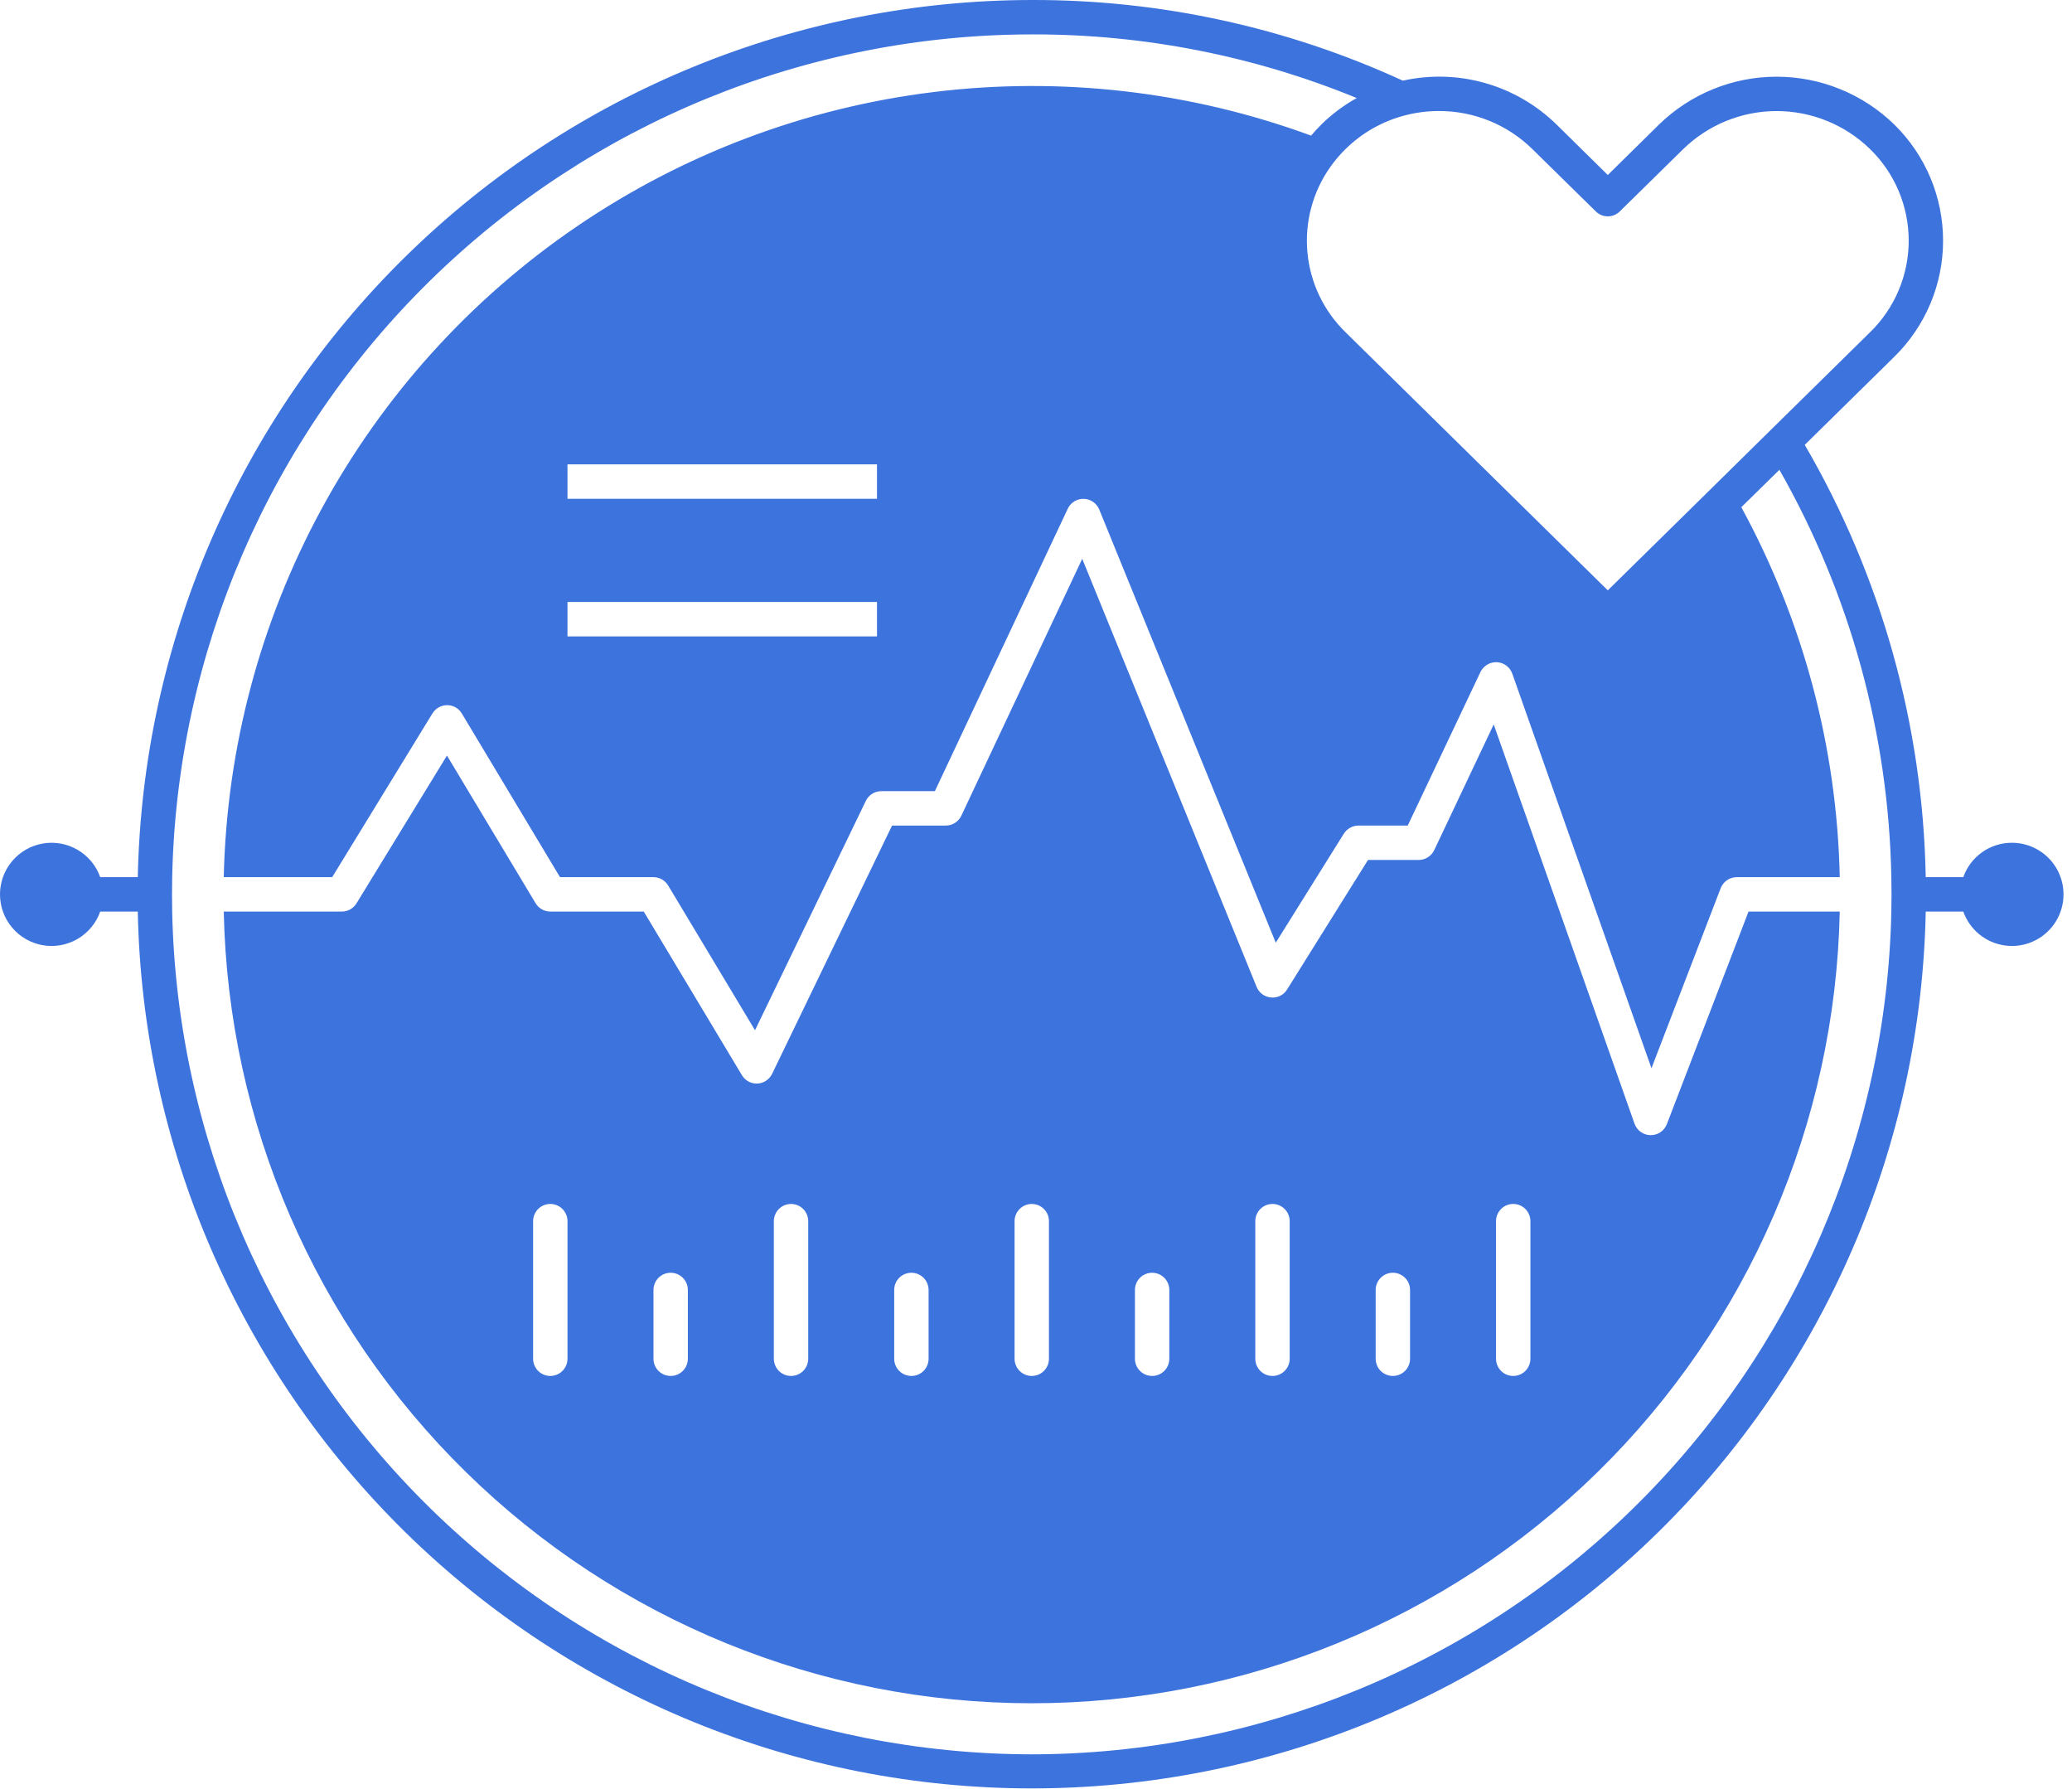 <svg width="241" height="208" viewBox="0 0 241 208" fill="none" xmlns="http://www.w3.org/2000/svg">
<path d="M203.377 106L193.877 130.72C193.73 131.097 193.474 131.421 193.14 131.65C192.806 131.878 192.411 132 192.007 132H191.977C191.568 131.995 191.171 131.865 190.838 131.627C190.505 131.39 190.254 131.056 190.117 130.67L173.737 84.24L166.817 98.86C166.652 99.201 166.395 99.489 166.075 99.69C165.755 99.892 165.385 99.999 165.007 100H159.117L149.707 115.06C149.515 115.376 149.237 115.631 148.906 115.796C148.575 115.96 148.205 116.028 147.837 115.99C147.469 115.961 147.117 115.829 146.82 115.61C146.523 115.391 146.293 115.093 146.157 114.75L125.877 64.98L111.817 94.85C111.655 95.193 111.398 95.484 111.078 95.687C110.758 95.891 110.386 95.999 110.007 96H103.757L89.807 124.87C89.648 125.194 89.406 125.469 89.106 125.668C88.805 125.867 88.457 125.981 88.097 126C87.737 126.016 87.38 125.935 87.063 125.764C86.746 125.593 86.481 125.34 86.297 125.03L74.877 106H64.007C63.662 106 63.324 105.91 63.024 105.74C62.725 105.57 62.474 105.326 62.297 105.03L51.987 87.86L41.467 105.04C41.288 105.334 41.037 105.576 40.738 105.744C40.438 105.912 40.1 106.001 39.757 106H26.027C26.534 130.59 36.658 154.001 54.228 171.211C71.797 188.422 95.412 198.061 120.007 198.061C144.601 198.061 168.216 188.422 185.786 171.211C203.355 154.001 213.48 130.59 213.987 106H203.377ZM174.007 142C174.007 141.47 174.218 140.961 174.593 140.586C174.968 140.211 175.476 140 176.007 140C176.537 140 177.046 140.211 177.421 140.586C177.796 140.961 178.007 141.47 178.007 142V158C178.007 158.531 177.796 159.039 177.421 159.415C177.046 159.79 176.537 160 176.007 160C175.476 160 174.968 159.79 174.593 159.415C174.218 159.039 174.007 158.531 174.007 158V142ZM160.007 150C160.007 149.47 160.218 148.961 160.593 148.586C160.968 148.211 161.476 148 162.007 148C162.537 148 163.046 148.211 163.421 148.586C163.796 148.961 164.007 149.47 164.007 150V158C164.007 158.531 163.796 159.039 163.421 159.415C163.046 159.79 162.537 160 162.007 160C161.476 160 160.968 159.79 160.593 159.415C160.218 159.039 160.007 158.531 160.007 158V150ZM146.007 142C146.007 141.47 146.218 140.961 146.593 140.586C146.968 140.211 147.476 140 148.007 140C148.537 140 149.046 140.211 149.421 140.586C149.796 140.961 150.007 141.47 150.007 142V158C150.007 158.531 149.796 159.039 149.421 159.415C149.046 159.79 148.537 160 148.007 160C147.476 160 146.968 159.79 146.593 159.415C146.218 159.039 146.007 158.531 146.007 158V142ZM132.007 150C132.007 149.47 132.218 148.961 132.593 148.586C132.968 148.211 133.476 148 134.007 148C134.537 148 135.046 148.211 135.421 148.586C135.796 148.961 136.007 149.47 136.007 150V158C136.007 158.531 135.796 159.039 135.421 159.415C135.046 159.79 134.537 160 134.007 160C133.476 160 132.968 159.79 132.593 159.415C132.218 159.039 132.007 158.531 132.007 158V150ZM118.007 142C118.007 141.47 118.218 140.961 118.593 140.586C118.968 140.211 119.476 140 120.007 140C120.537 140 121.046 140.211 121.421 140.586C121.796 140.961 122.007 141.47 122.007 142V158C122.007 158.531 121.796 159.039 121.421 159.415C121.046 159.79 120.537 160 120.007 160C119.476 160 118.968 159.79 118.593 159.415C118.218 159.039 118.007 158.531 118.007 158V142ZM104.007 150C104.007 149.47 104.218 148.961 104.593 148.586C104.968 148.211 105.476 148 106.007 148C106.537 148 107.046 148.211 107.421 148.586C107.796 148.961 108.007 149.47 108.007 150V158C108.007 158.531 107.796 159.039 107.421 159.415C107.046 159.79 106.537 160 106.007 160C105.476 160 104.968 159.79 104.593 159.415C104.218 159.039 104.007 158.531 104.007 158V150ZM90.007 142C90.007 141.47 90.218 140.961 90.593 140.586C90.968 140.211 91.476 140 92.007 140C92.537 140 93.046 140.211 93.421 140.586C93.796 140.961 94.007 141.47 94.007 142V158C94.007 158.531 93.796 159.039 93.421 159.415C93.046 159.79 92.537 160 92.007 160C91.476 160 90.968 159.79 90.593 159.415C90.218 159.039 90.007 158.531 90.007 158V142ZM76.007 150C76.007 149.47 76.218 148.961 76.593 148.586C76.968 148.211 77.476 148 78.007 148C78.537 148 79.046 148.211 79.421 148.586C79.796 148.961 80.007 149.47 80.007 150V158C80.007 158.531 79.796 159.039 79.421 159.415C79.046 159.79 78.537 160 78.007 160C77.476 160 76.968 159.79 76.593 159.415C76.218 159.039 76.007 158.531 76.007 158V150ZM62.007 142C62.007 141.47 62.218 140.961 62.593 140.586C62.968 140.211 63.476 140 64.007 140C64.537 140 65.046 140.211 65.421 140.586C65.796 140.961 66.007 141.47 66.007 142V158C66.007 158.531 65.796 159.039 65.421 159.415C65.046 159.79 64.537 160 64.007 160C63.476 160 62.968 159.79 62.593 159.415C62.218 159.039 62.007 158.531 62.007 158V142Z" fill="#3D73DD"/>
<path d="M234.007 98C232.767 97.999 231.557 98.383 230.544 99.1C229.532 99.817 228.768 100.83 228.357 102H223.987C223.661 84.318 218.818 67.013 209.917 51.73L220.327 41.49C222.124 39.73 223.553 37.629 224.528 35.31C225.502 32.991 226.005 30.501 226.005 27.985C226.005 25.47 225.502 22.979 224.528 20.66C223.553 18.341 222.124 16.24 220.327 14.48C216.666 10.915 211.757 8.919 206.647 8.919C201.536 8.919 196.628 10.915 192.967 14.48L187.007 20.35L181.047 14.48C178.727 12.209 175.876 10.553 172.754 9.662C169.631 8.771 166.336 8.675 163.167 9.38C149.63 3.162 134.903 -0.038 120.007 0C92.78 0.031 66.648 10.725 47.212 29.791C27.775 48.858 16.581 74.779 16.027 102H11.657C11.185 100.666 10.257 99.541 9.036 98.825C7.815 98.109 6.38 97.847 4.985 98.087C3.59 98.326 2.325 99.051 1.413 100.133C0.5 101.215 0 102.585 0 104C0 105.416 0.5 106.786 1.413 107.868C2.325 108.95 3.59 109.675 4.985 109.914C6.38 110.153 7.815 109.892 9.036 109.176C10.257 108.459 11.185 107.335 11.657 106H16.027C16.561 133.224 27.75 159.153 47.192 178.217C66.634 197.282 92.778 207.961 120.007 207.961C147.236 207.961 173.379 197.282 192.821 178.217C212.263 159.153 223.453 133.224 223.987 106H228.357C228.724 107.038 229.369 107.954 230.221 108.65C231.074 109.345 232.101 109.793 233.191 109.944C234.281 110.095 235.391 109.943 236.401 109.505C237.41 109.067 238.28 108.36 238.915 107.462C239.549 106.563 239.925 105.507 240 104.409C240.075 103.311 239.846 102.214 239.34 101.238C238.833 100.261 238.068 99.442 237.127 98.871C236.187 98.3 235.107 97.999 234.007 98ZM178.237 17.34L185.607 24.58C185.979 24.95 186.482 25.158 187.007 25.158C187.531 25.158 188.035 24.95 188.407 24.58L195.777 17.34C198.684 14.504 202.585 12.915 206.647 12.915C210.709 12.915 214.61 14.504 217.517 17.34C218.938 18.725 220.067 20.381 220.838 22.209C221.609 24.037 222.007 26.001 222.007 27.985C222.007 29.97 221.609 31.934 220.838 33.762C220.067 35.59 218.938 37.245 217.517 38.63L205.947 50.01L198.627 57.22L187.007 68.65L156.497 38.63C153.964 36.163 152.394 32.873 152.07 29.352C151.745 25.831 152.687 22.309 154.727 19.42C155.253 18.675 155.845 17.979 156.497 17.34C158.442 15.42 160.866 14.056 163.517 13.39C164.775 13.071 166.069 12.91 167.367 12.91C171.432 12.898 175.338 14.49 178.237 17.34ZM102.007 70V74H66.007V70H102.007ZM66.007 58V54H102.007V58H66.007ZM120.007 204C93.841 203.97 68.727 193.697 50.04 175.38C31.354 157.064 20.581 132.16 20.027 106C20.017 105.33 20.007 104.67 20.007 104C20.007 103.33 20.017 102.67 20.027 102C20.581 75.84 31.354 50.937 50.04 32.62C68.727 14.304 93.841 4.031 120.007 4C132.97 3.967 145.813 6.481 157.807 11.4C156.3 12.236 154.914 13.272 153.687 14.48C153.267 14.9 152.867 15.33 152.497 15.77C138.444 10.607 123.363 8.874 108.505 10.713C93.648 12.552 79.444 17.911 67.075 26.345C54.706 34.778 44.528 46.043 37.389 59.202C30.249 72.36 26.354 87.033 26.027 102H38.637L50.297 82.96C50.475 82.667 50.727 82.424 51.026 82.256C51.326 82.088 51.663 82 52.007 82H52.017C52.36 82 52.698 82.089 52.996 82.259C53.294 82.429 53.543 82.674 53.717 82.97L65.137 102H76.007C76.351 102.001 76.69 102.091 76.989 102.261C77.289 102.431 77.54 102.675 77.717 102.97L87.817 119.8L100.707 93.13C100.87 92.791 101.125 92.505 101.444 92.305C101.762 92.105 102.131 92 102.507 92H108.737L124.197 59.15C124.363 58.799 124.627 58.504 124.958 58.301C125.289 58.098 125.671 57.995 126.059 58.006C126.447 58.017 126.824 58.14 127.143 58.361C127.462 58.582 127.71 58.891 127.857 59.25L148.387 109.62L156.307 96.94C156.489 96.654 156.74 96.417 157.037 96.253C157.334 96.089 157.667 96.002 158.007 96H163.737L172.197 78.14C172.371 77.786 172.644 77.49 172.983 77.288C173.322 77.085 173.712 76.986 174.107 77C174.503 77.021 174.885 77.158 175.203 77.394C175.522 77.631 175.763 77.957 175.897 78.33L192.087 124.22L200.137 103.28C200.283 102.903 200.54 102.579 200.874 102.351C201.208 102.123 201.602 102 202.007 102H213.987C213.672 86.95 209.745 72.196 202.537 58.98L206.967 54.63C215.197 69.084 219.673 85.371 219.987 102C219.997 102.67 220.007 103.33 220.007 104C220.007 104.67 219.997 105.33 219.987 106C219.433 132.16 208.66 157.064 189.973 175.38C171.287 193.697 146.173 203.97 120.007 204Z" fill="#3D73DD"/>
</svg>
